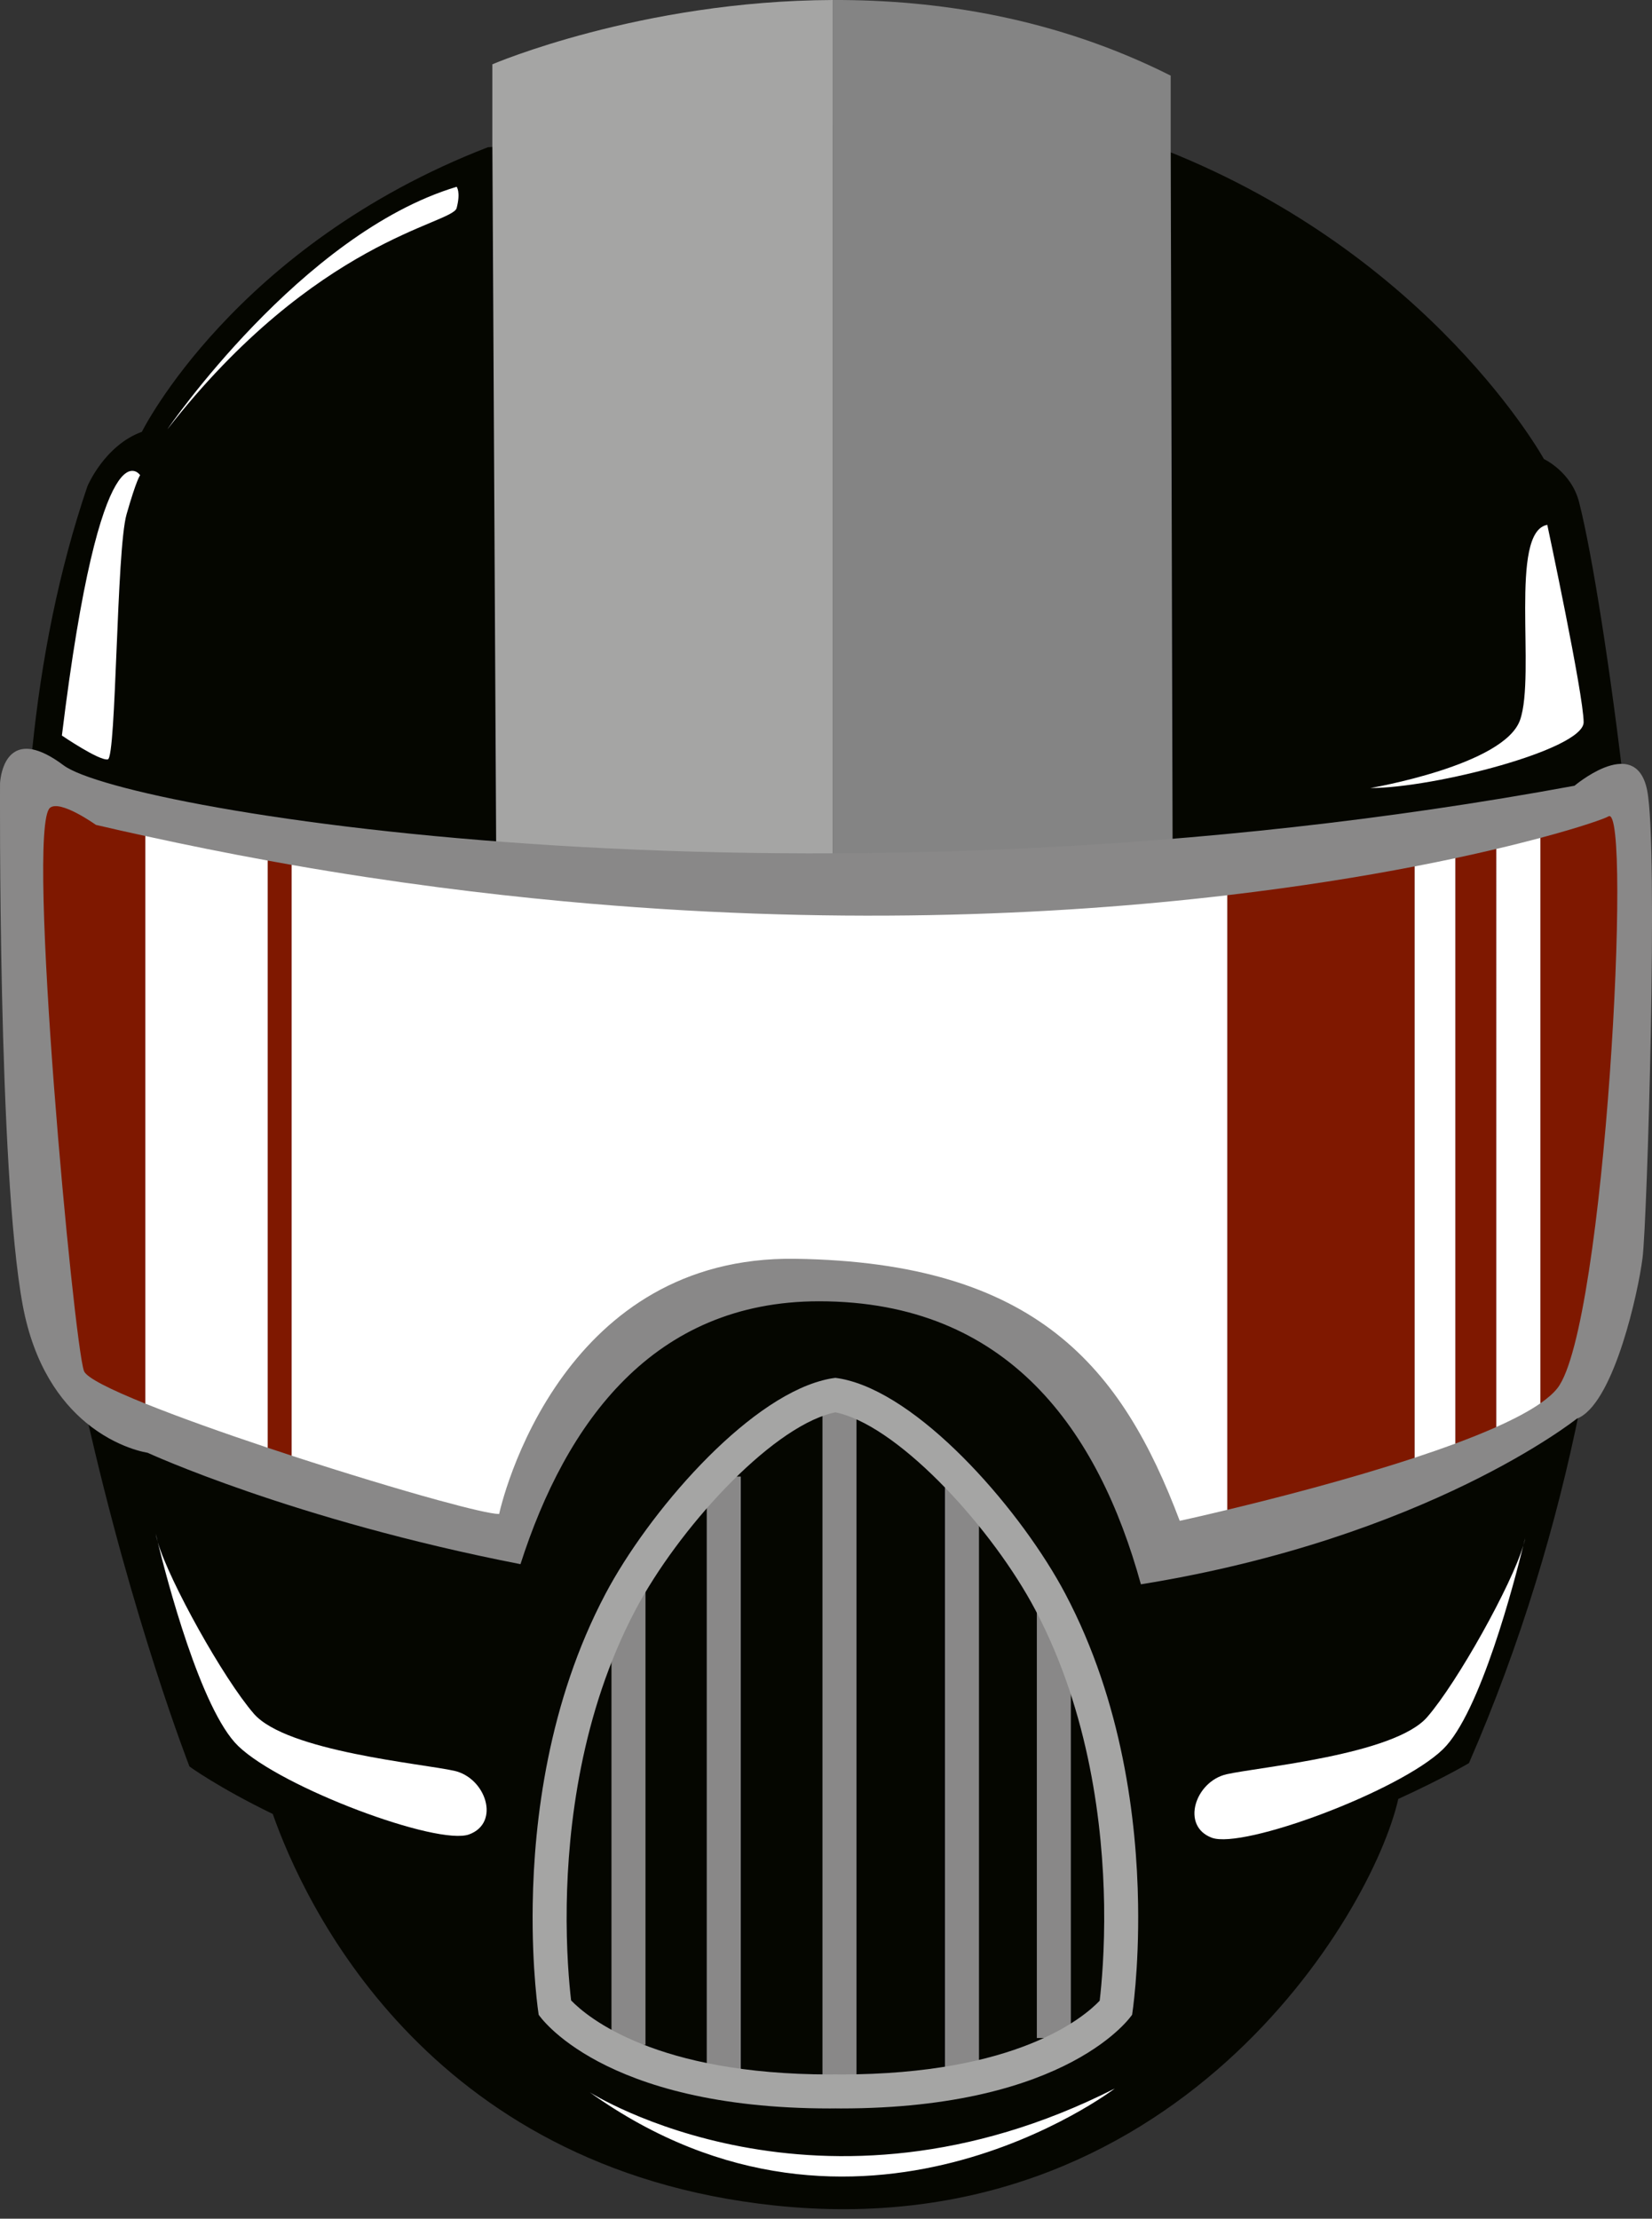 <svg version="1.1" id="图层_1" x="0px" y="0px" width="90.49px" height="121.529px" viewBox="0 0 90.49 121.529" enable-background="new 0 0 90.49 121.529" xml:space="preserve" xmlns="http://www.w3.org/2000/svg" xmlns:xlink="http://www.w3.org/1999/xlink" xmlns:xml="http://www.w3.org/XML/1998/namespace">
  <rect x="0" y="0" width="90.49" height="121.529" fill="#333333" stroke="none"/>
  <path fill="#050600" d="M86.37,77.189c0,0-8.157,6.534-23.876,9.072c-2.32-8.409-7.251-15.503-17.63-15.503
	c-9.083,0-13.864,6.646-16.354,14.399c-12.463-2.43-20.43-6.104-20.43-6.104s-1.655-0.229-3.372-1.652
	c2.57,11.441,5.671,19.36,5.671,19.36s1.562,1.143,4.563,2.601c1.667,4.751,8.324,19.419,27.498,21.445
	c21.862,2.312,32.708-15.888,34.153-22.27c2.504-1.144,3.872-1.964,3.872-1.964c2.856-6.563,4.804-13.125,6.085-19.47
	C86.491,77.138,86.431,77.167,86.37,77.189z M86.806,45.462c0,0,1.31-1.832,2.174-2.175c-0.752-6.497-1.763-12.958-2.484-15.782
	c-0.426-1.666-1.926-2.36-1.926-2.36s-6.12-11.11-20.69-16.899l-6.463-0.497c0,0,2.485-2.113-16.651-0.498L26.722,8.066
	C12.823,13.449,7.771,23.653,7.771,23.653c-2.051,0.746-2.982,2.981-2.982,2.981c-1.57,4.624-2.525,9.488-3.022,14.411
	c0.449,0.084,0.172,2.86,0.879,3.392C5.999,46.954,45.051,53.167,86.806,45.462z" class="color c1"/>
  <path fill="#898888" d="M46.915,114.618h-1.864V77.15h1.864V114.618z M53.625,81.065h-1.864v32.993h1.864V81.065z M40.577,80.878
	h-1.864v32.62h1.864V80.878z M58.658,87.961h-1.864v23.673h1.864V87.961z M35.357,86.284l-1.863,1.605v24.118h1.863V86.284z" class="color c2"/>
  <path fill="#848484" d="M64.126,8.121V4.143C57.847,0.981,51.366-0.022,45.61,0v55.531c10.614-0.036,18.641-1.619,18.641-1.619
	L64.126,8.121z" class="color c3"/>
  <path fill="#A5A5A4" d="M26.97,3.522v4.419l0.248,45.847c6.317,1.342,12.724,1.764,18.393,1.744V0
	C35.076,0.042,26.97,3.522,26.97,3.522z" class="color c4"/>
  <path fill="#898888" d="M90.224,43.288c-0.326-1.627-1.4-1.617-2.351-1.24c-0.865,0.345-1.627,0.991-1.627,0.991
	C44.491,50.744,6.838,44.437,3.482,41.92c-0.706-0.529-1.268-0.79-1.717-0.874c-1.684-0.316-1.763,1.868-1.763,1.868
	s-0.124,21.251,1.243,28.581c0.615,3.298,2.06,5.261,3.463,6.426c1.717,1.424,3.372,1.652,3.372,1.652s7.967,3.676,20.43,6.104
	c2.489-7.755,7.271-14.399,16.354-14.399c10.379,0,15.31,7.094,17.63,15.503c15.719-2.538,23.876-9.072,23.876-9.072
	c0.061-0.022,0.121-0.052,0.182-0.084c1.891-1.033,3.182-6.812,3.422-8.739C90.224,66.898,90.845,46.394,90.224,43.288z" class="color c2"/>
  <path fill="#FFFFFF" d="M67.192,97.184c-1.726,0.392-2.528,2.841-0.813,3.479c1.717,0.639,10.271-2.544,12.652-4.838
	c2.063-1.987,3.943-9.263,4.41-11.171c-0.646,2.173-3.604,7.485-5.266,9.401C76.382,96.125,68.917,96.793,67.192,97.184z" class="color c5"/>
  <path fill="#FFFFFF" d="M83.442,84.654c0.053-0.175,0.092-0.332,0.111-0.464C83.556,84.19,83.517,84.361,83.442,84.654z" class="color c5"/>
  <path fill="#FFFFFF" d="M24.891,96.998c-1.725-0.391-9.189-1.059-10.986-3.129c-1.662-1.916-4.62-7.228-5.265-9.4
	c0.466,1.908,2.348,9.184,4.41,11.172c2.38,2.293,10.937,5.476,12.652,4.837C27.42,99.839,26.615,97.39,24.891,96.998z" class="color c5"/>
  <path fill="#FFFFFF" d="M8.64,84.468c-0.071-0.295-0.11-0.464-0.11-0.464C8.549,84.135,8.588,84.292,8.64,84.468z" class="color c5"/>
  <path fill="#FFFFFF" d="M32.3,114.603c14.699,10.51,28.764-0.204,28.764-0.204C44.861,122.613,32.3,114.603,32.3,114.603z" class="color c5"/>
  <path fill="#FFFFFF" d="M3.39,40.29c0,0,2.051,1.398,2.517,1.305c0.466-0.093,0.466-11.464,1.025-13.421s0.745-2.144,0.745-2.144
	S5.533,22.768,3.39,40.29z" class="color c5"/>
  <path fill="#FFFFFF" d="M25.013,11.397c0.232-0.887,0-1.165,0-1.165C16.484,12.794,9.169,23.513,9.169,23.513
	C17.323,13.075,24.779,12.283,25.013,11.397z" class="color c5"/>
  <path fill="#FFFFFF" d="M84.755,28.749c-2.113,0.372-0.622,8.201-1.492,10.688c-0.869,2.484-8.201,3.728-8.201,3.728
	c3.479,0,11.683-2.112,11.683-3.604C86.744,38.068,84.755,28.749,84.755,28.749z" class="color c5"/>
  <path fill="#FFFFFF" d="M14.667,47.138c-2.203-0.4-4.44-0.849-6.71-1.347v31.091c1.832,0.738,4.227,1.593,6.71,2.42V47.138z
	 M67.231,49.036c-9.526,1.121-21.917,1.676-36.349,0.333c-2.251-0.21-4.55-0.465-6.896-0.771c-2.616-0.343-5.288-0.746-8.016-1.224
	v32.36c2.921,0.952,5.845,1.839,8.016,2.435c1.712,0.471,2.957,0.761,3.355,0.761c0,0,0.829-3.925,3.541-7.615
	c2.441-3.321,6.407-6.452,12.676-6.364c13.234,0.188,17.895,5.965,21.063,14.353c0,0,1.021-0.221,2.609-0.603V49.036L67.231,49.036z
	 M81.958,78.167c0.968-0.432,1.799-0.869,2.424-1.304V45.895c-0.714,0.189-1.521,0.395-2.424,0.607V78.167z M79.722,47.006
	c-0.703,0.149-1.451,0.303-2.236,0.453V79.85c0.77-0.253,1.521-0.514,2.236-0.779V47.006z" class="color c5"/>
  <path fill="#A5A5A4" d="M45.759,77.36c0.076,0.015,0.151,0.033,0.229,0.053c3.441,0.896,8.412,6.394,10.721,10.765
	c2.994,5.671,3.702,11.912,3.77,16.15c0.039,2.501-0.144,4.414-0.242,5.261c-0.883,0.93-4.561,4.039-14.176,4.039
	c-0.043,0-0.086-0.001-0.129-0.002c-0.053-0.001-0.104-0.002-0.156-0.002H45.76h-0.014c-0.053,0-0.104,0.001-0.157,0.002
	c-0.042,0.001-0.085,0.002-0.128,0.002c-9.513,0-13.254-3.102-14.178-4.054c-0.101-0.854-0.279-2.761-0.24-5.246
	c0.066-4.238,0.774-10.48,3.769-16.15c2.309-4.371,7.28-9.868,10.724-10.767C45.608,77.393,45.684,77.375,45.759,77.36
	 M45.759,75.473c-0.229,0.027-0.462,0.072-0.698,0.136c-4.271,1.113-9.564,7.28-11.898,11.698
	c-3.135,5.936-3.912,12.416-3.983,16.989c-0.058,3.63,0.326,6.061,0.326,6.061s3.391,5.134,15.955,5.134
	c0.101,0,0.198-0.003,0.299-0.003s0.198,0.003,0.3,0.003c12.563,0,15.953-5.134,15.953-5.134s0.385-2.431,0.327-6.061
	c-0.071-4.573-0.849-11.055-3.983-16.989c-2.332-4.418-7.627-10.585-11.897-11.698C46.222,75.546,45.987,75.501,45.759,75.473
	L45.759,75.473z" class="color c4"/>
  <path fill="#7F1800" d="M14.667,79.302c0.434,0.146,0.869,0.288,1.305,0.432v-32.36c-0.433-0.076-0.869-0.156-1.305-0.234V79.302z
	 M2.737,44.25c-1.332,1.11,1.305,29.358,1.864,30.85c0.136,0.362,1.438,1.01,3.355,1.783V45.792
	c-0.896-0.195-1.797-0.396-2.703-0.609C5.254,45.182,3.297,43.785,2.737,44.25z M88.108,44.716c-0.231,0.134-1.516,0.587-3.728,1.18
	v30.968c0.4-0.279,0.72-0.558,0.933-0.831C87.924,72.676,89.414,43.971,88.108,44.716z M79.722,79.071
	c0.799-0.296,1.553-0.599,2.236-0.904V46.503c-0.691,0.163-1.438,0.332-2.236,0.503V79.071z M67.231,82.699
	c2.563-0.614,6.607-1.647,10.252-2.849V47.459c-2.894,0.561-6.33,1.115-10.252,1.576V82.699z" class="color c6"/>
</svg>